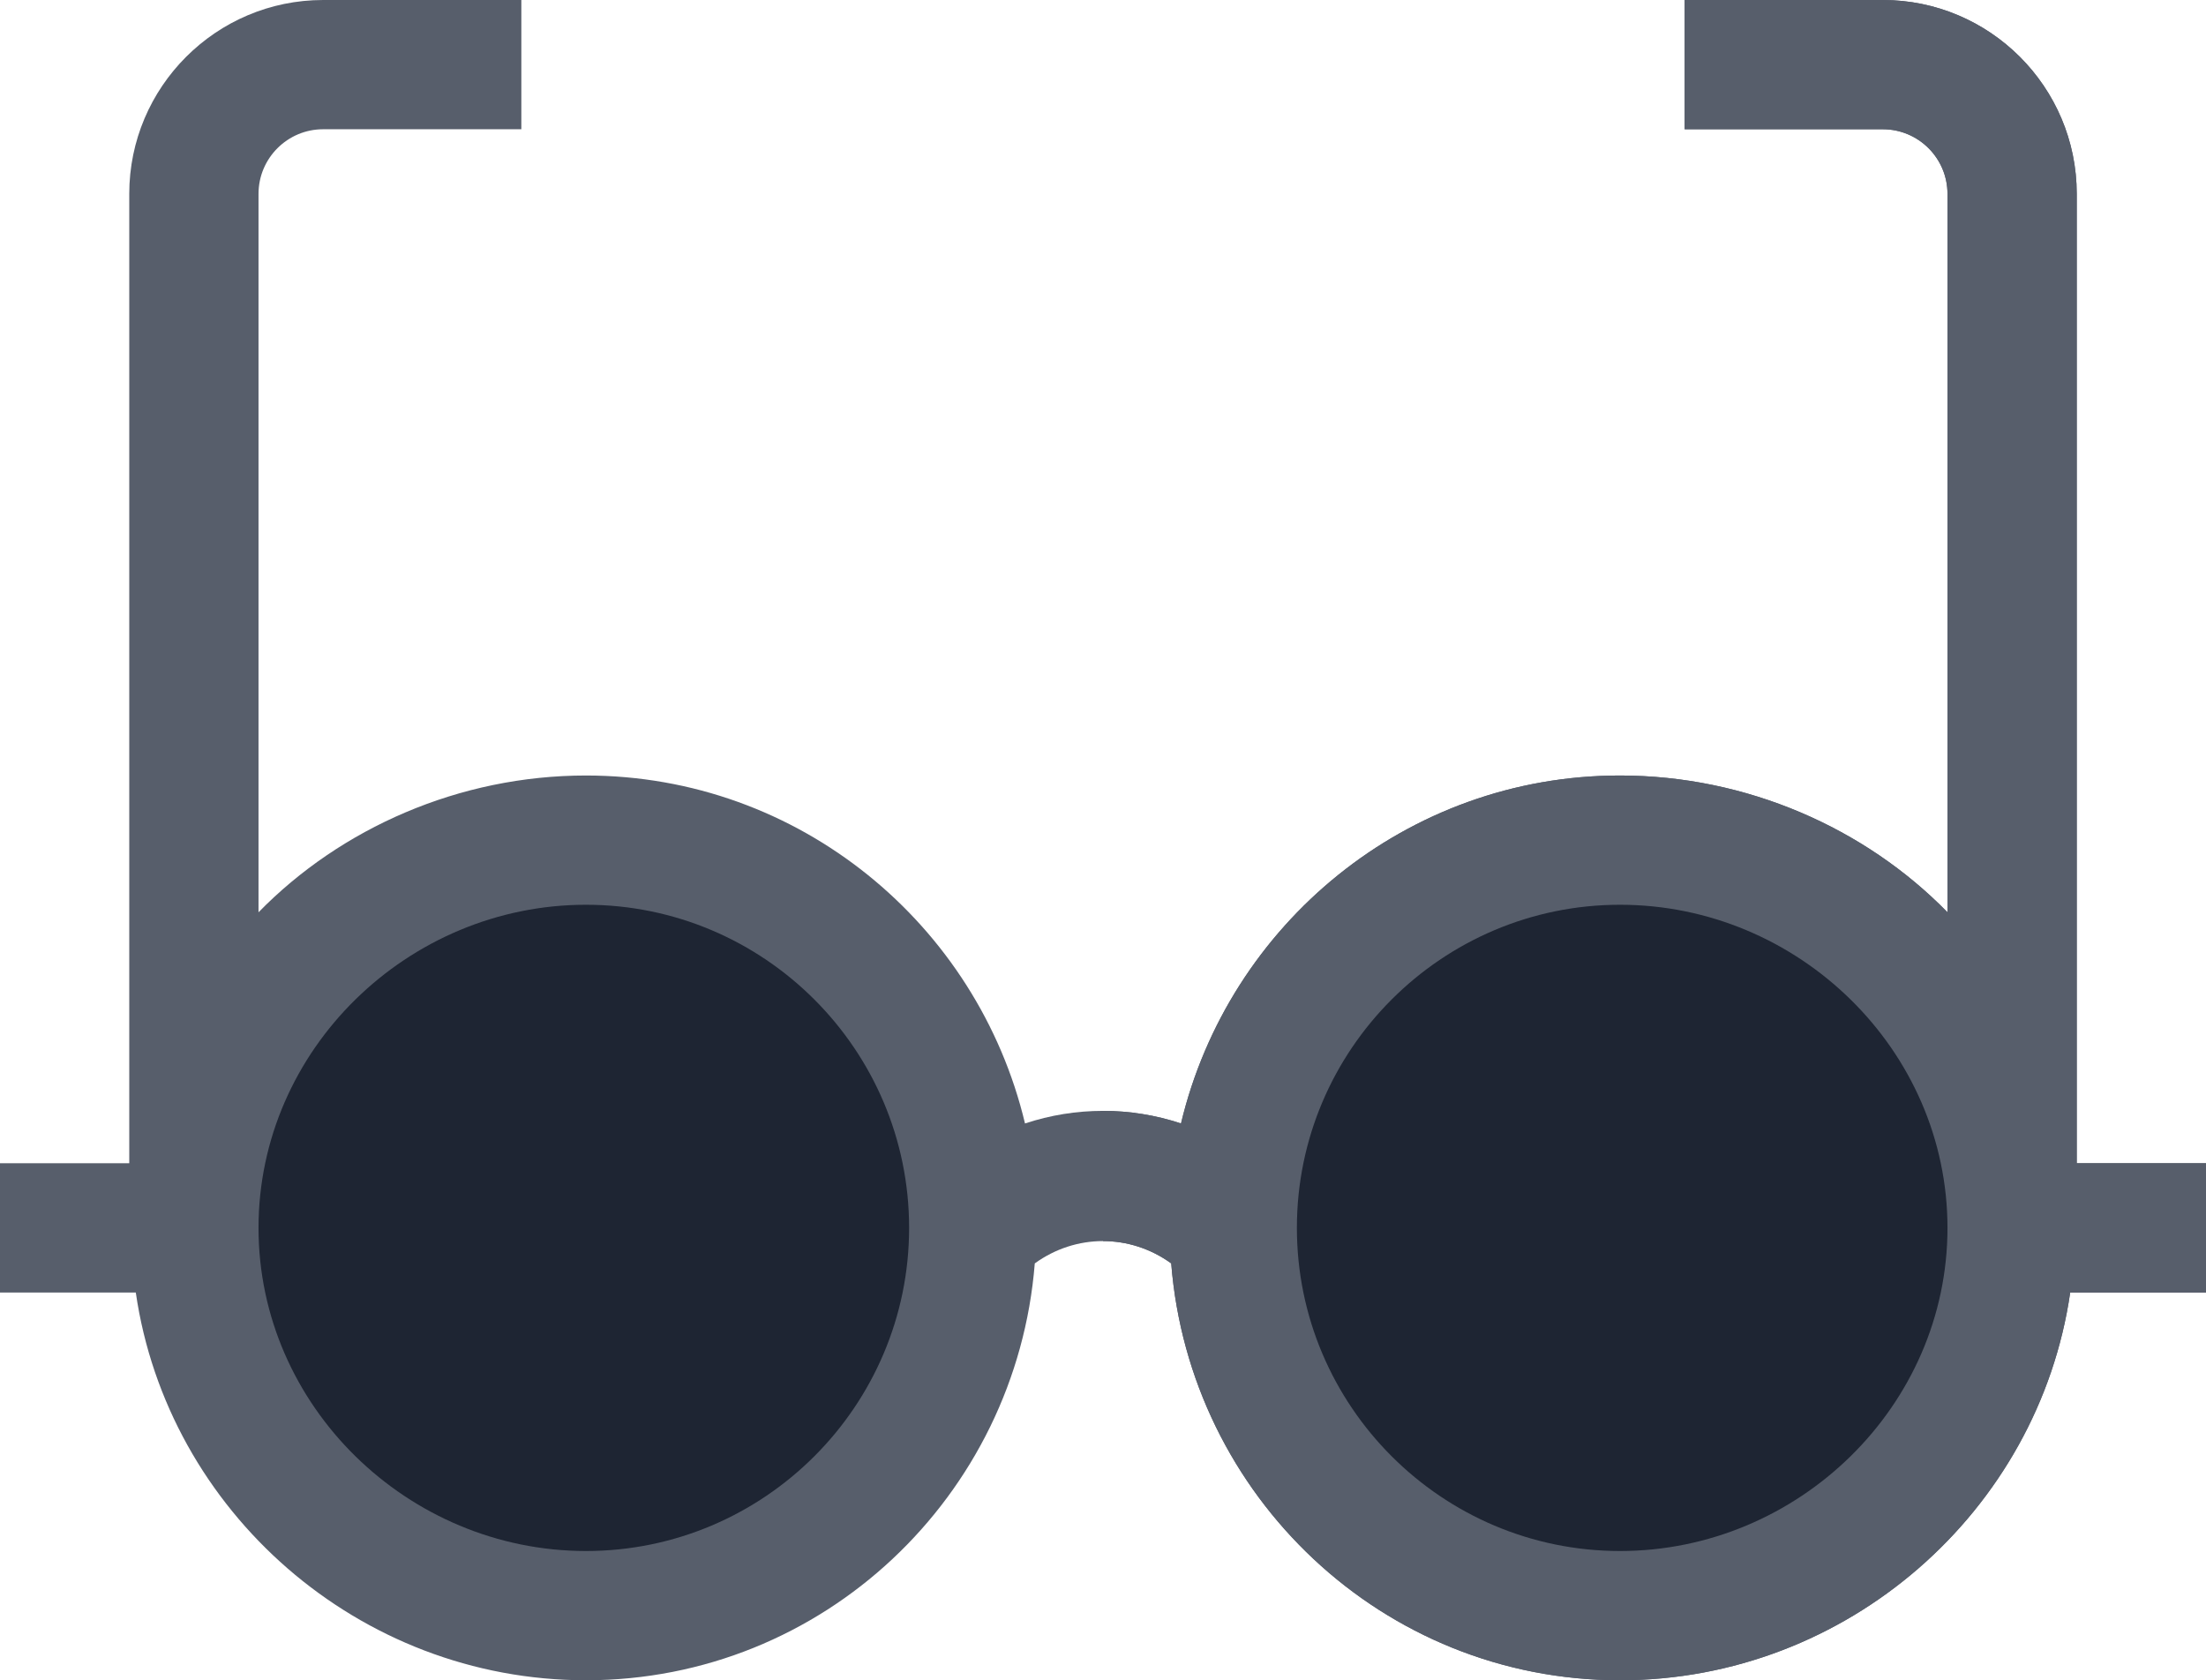 <?xml version="1.0" encoding="UTF-8" standalone="no"?>
<svg
   id="Capa_1"
   enable-background="new 0 0 512 512"
   height="390"
   viewBox="0 0 512 390"
   width="512"
   version="1.1"
   xmlns="http://www.w3.org/2000/svg"
   xmlns:svg="http://www.w3.org/2000/svg">
  <defs
     id="defs5" />
  <g
     id="g5"
     transform="translate(0,-61)">
    <path
       d="M 482,331 V 106 C 482,81.186 461.814,61 437,61 h -46 v 30 h 46 c 8.276,0 15,6.724 15,15 V 272.749 C 432.92,253.217 405.392,241 376,241 c -49.514,0 -90.888,34.568 -101.898,80.764 -5.881,-1.95 -11.993,-2.926 -18.102,-2.926 -6.11,0 -12.219,0.976 -18.102,2.926 C 226.888,275.568 185.514,241 136,241 106.608,241 79.08,253.217 60,272.749 V 106 c 0,-8.276 6.724,-15 15,-15 h 46 V 61 H 75 C 50.186,61 30,81.186 30,106 V 331 H 0 v 30 h 31.516 c 7.357,50.75 51.729,90 104.484,90 55.067,0 99.877,-42.772 104.167,-96.757 4.775,-3.453 10.303,-5.18 15.833,-5.18 5.528,0 11.06,1.727 15.833,5.18 4.288,53.984 49.1,96.757 104.167,96.757 52.755,0 97.127,-39.25 104.484,-90 H 512 v -30 z"
       fill="#515866"
       id="path1"
       style="fill:#575e6b;fill-opacity:1" />
    <path
       d="m 376,451 c 52.755,0 97.127,-39.25 104.484,-90 H 512 V 331 H 482 V 106 C 482,81.186 461.814,61 437,61 h -46 v 30 h 46 c 8.276,0 15,6.724 15,15 V 272.749 C 432.92,253.217 405.392,241 376,241 c -49.514,0 -90.888,34.568 -101.898,80.764 -5.881,-1.95 -11.993,-2.926 -18.102,-2.926 v 30.225 c 5.528,0 11.06,1.727 15.833,5.18 C 276.121,408.227 320.933,451 376,451 Z"
       fill="#353d4d"
       id="path2"
       style="fill:#575e6b;fill-opacity:1" />
    <g
       id="g3">
      <path
         d="m 136,271 c -41.353,0 -76,33.647 -76,75 0,41.353 34.647,75 76,75 41.353,0 75,-33.647 75,-75 0,-41.353 -33.647,-75 -75,-75 z"
         fill="#353d4d"
         id="path3"
         style="fill:#1e2533;fill-opacity:1" />
    </g>
    <g
       id="g4">
      <path
         d="m 376,271 c -41.353,0 -75,33.647 -75,75 0,41.353 33.647,75 75,75 41.353,0 76,-33.647 76,-75 0,-41.353 -34.647,-75 -76,-75 z"
         fill="#1e2533"
         id="path4" />
    </g>
  </g>
</svg>
